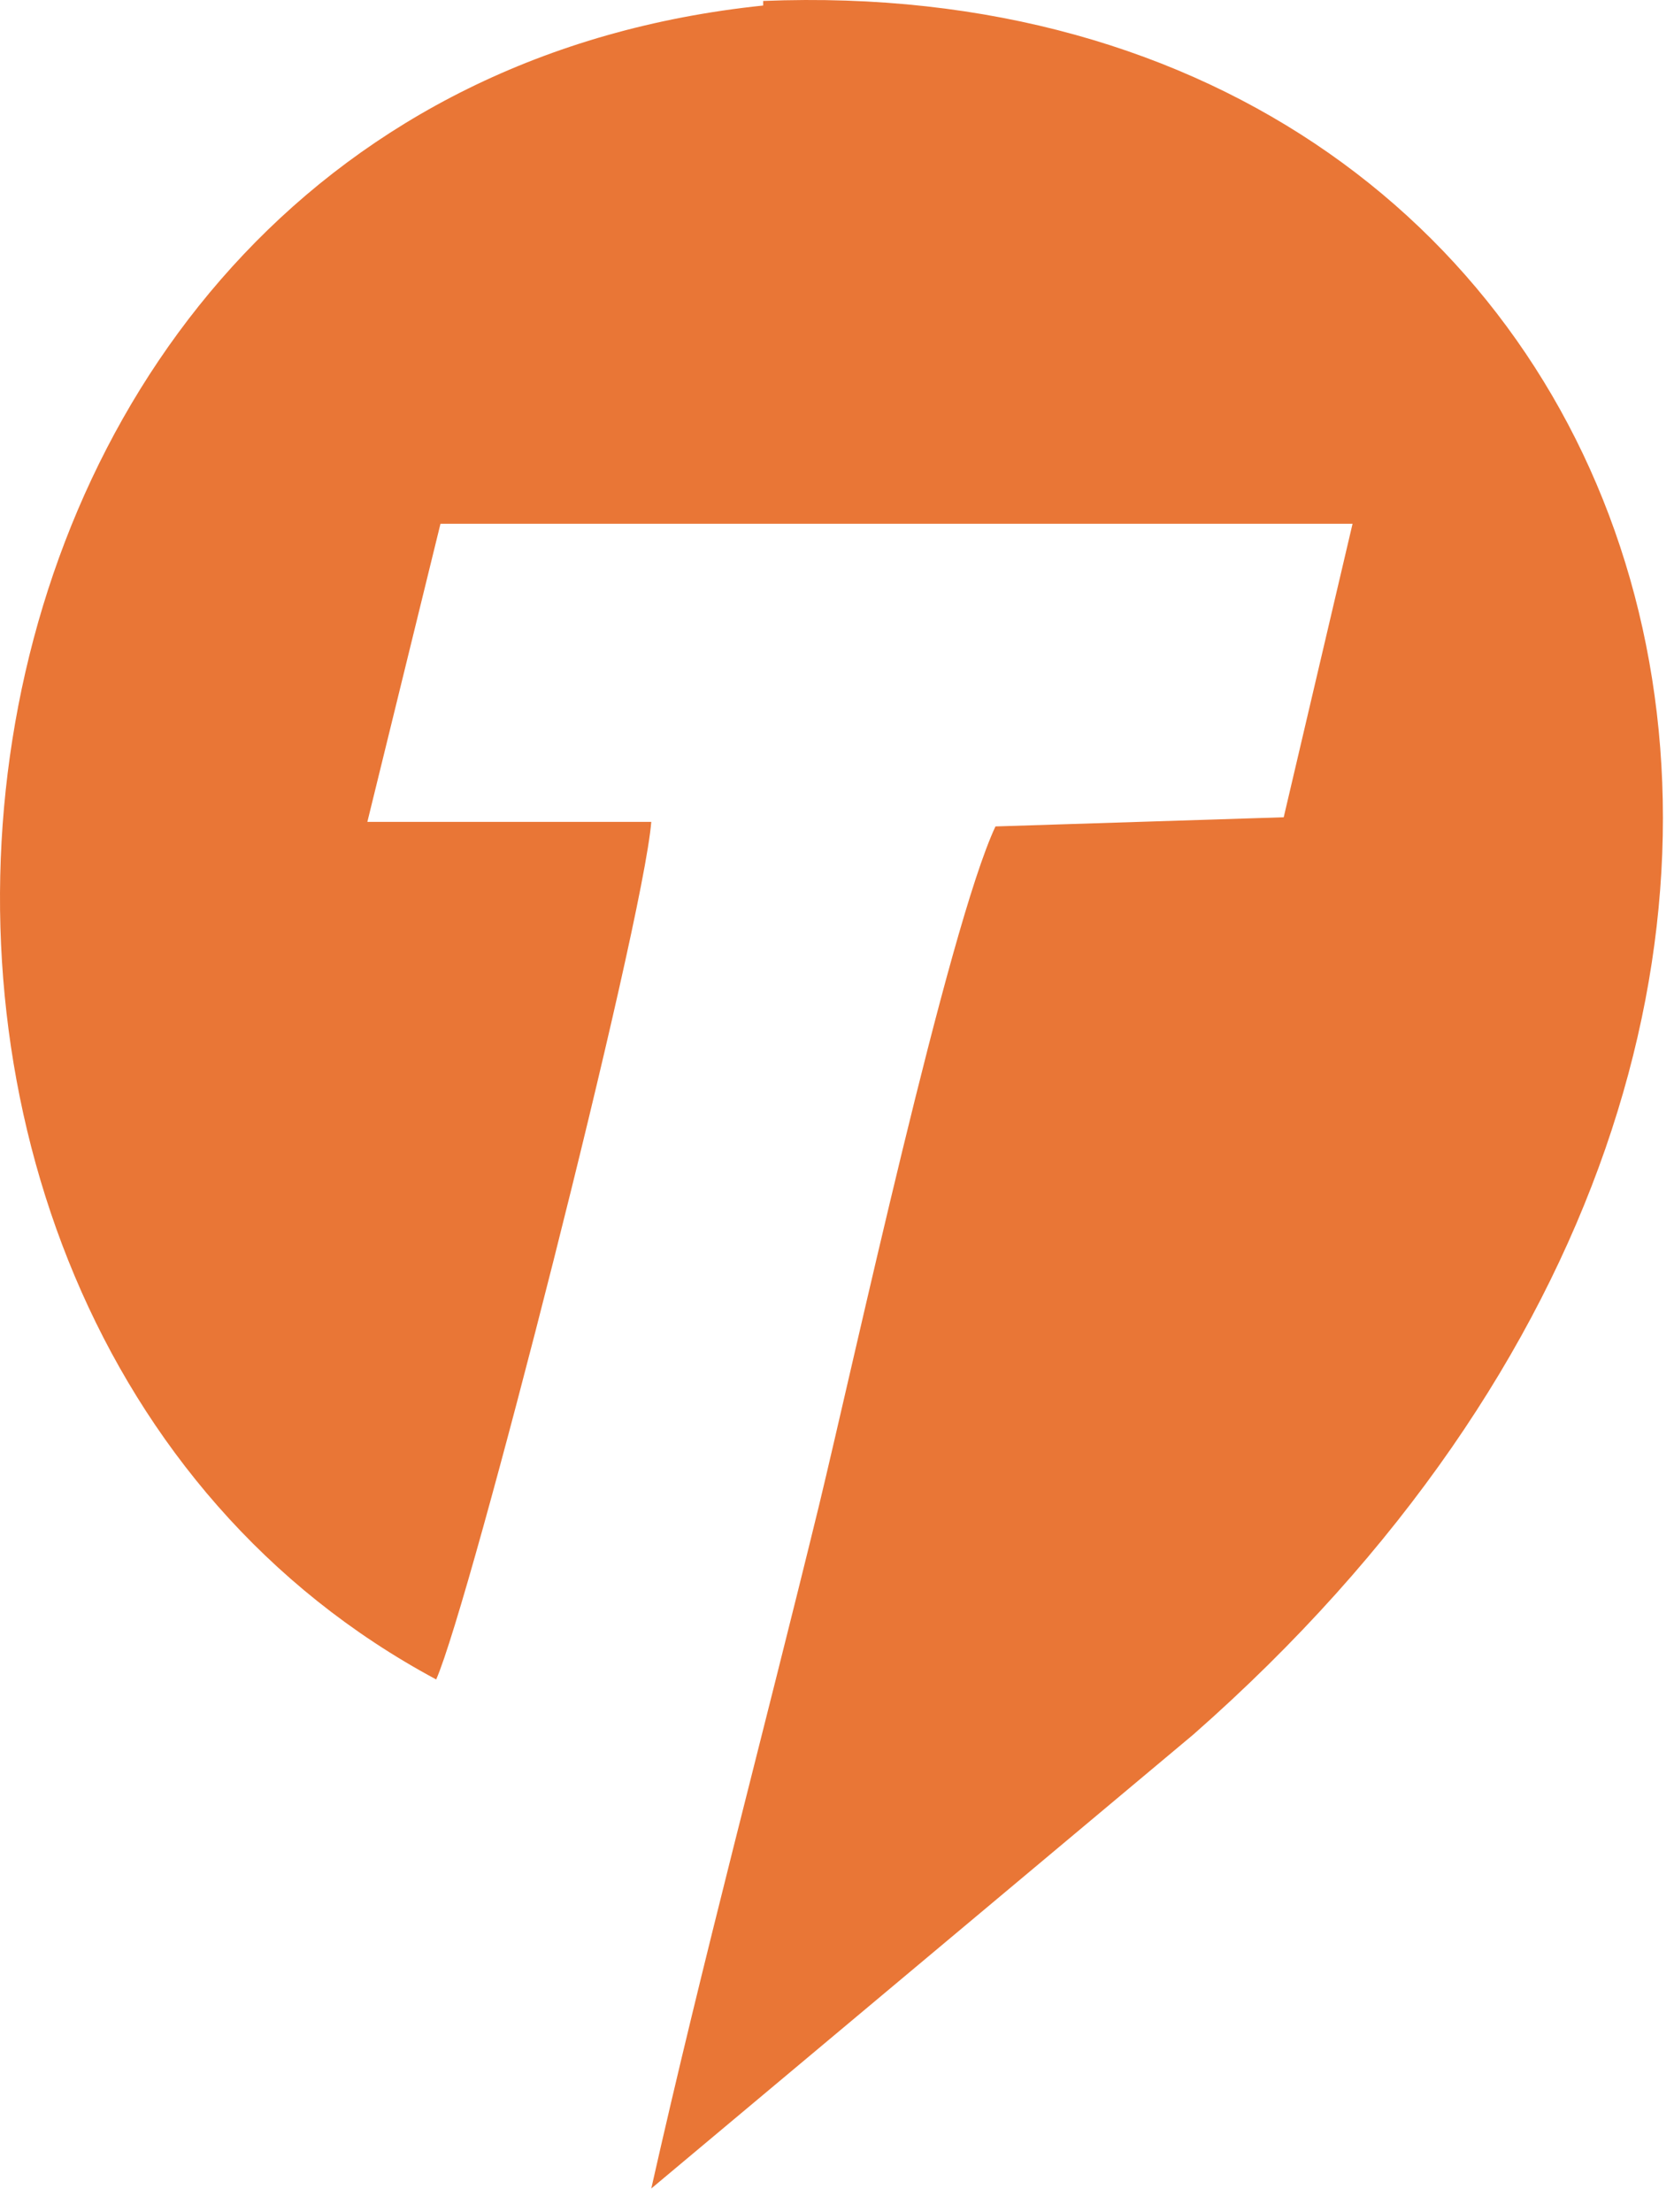 <svg width="53" height="70" viewBox="0 0 53 70" fill="none" xmlns="http://www.w3.org/2000/svg">
<path fill-rule="evenodd" clip-rule="evenodd" d="M24.162 0.175C-3.761 3.078 -7.847 41.538 13.81 53.149C14.9 50.682 20.348 29.347 20.62 26.009H11.631L13.946 16.575H42.823L40.643 25.864L31.517 26.154C30.019 29.347 27.022 43.135 25.933 47.634C24.162 54.891 22.255 62.002 20.62 69.259L37.783 54.891C64.207 31.669 52.766 -1.131 24.162 0.03V0.175Z" fill="#E97636"/>
</svg>
